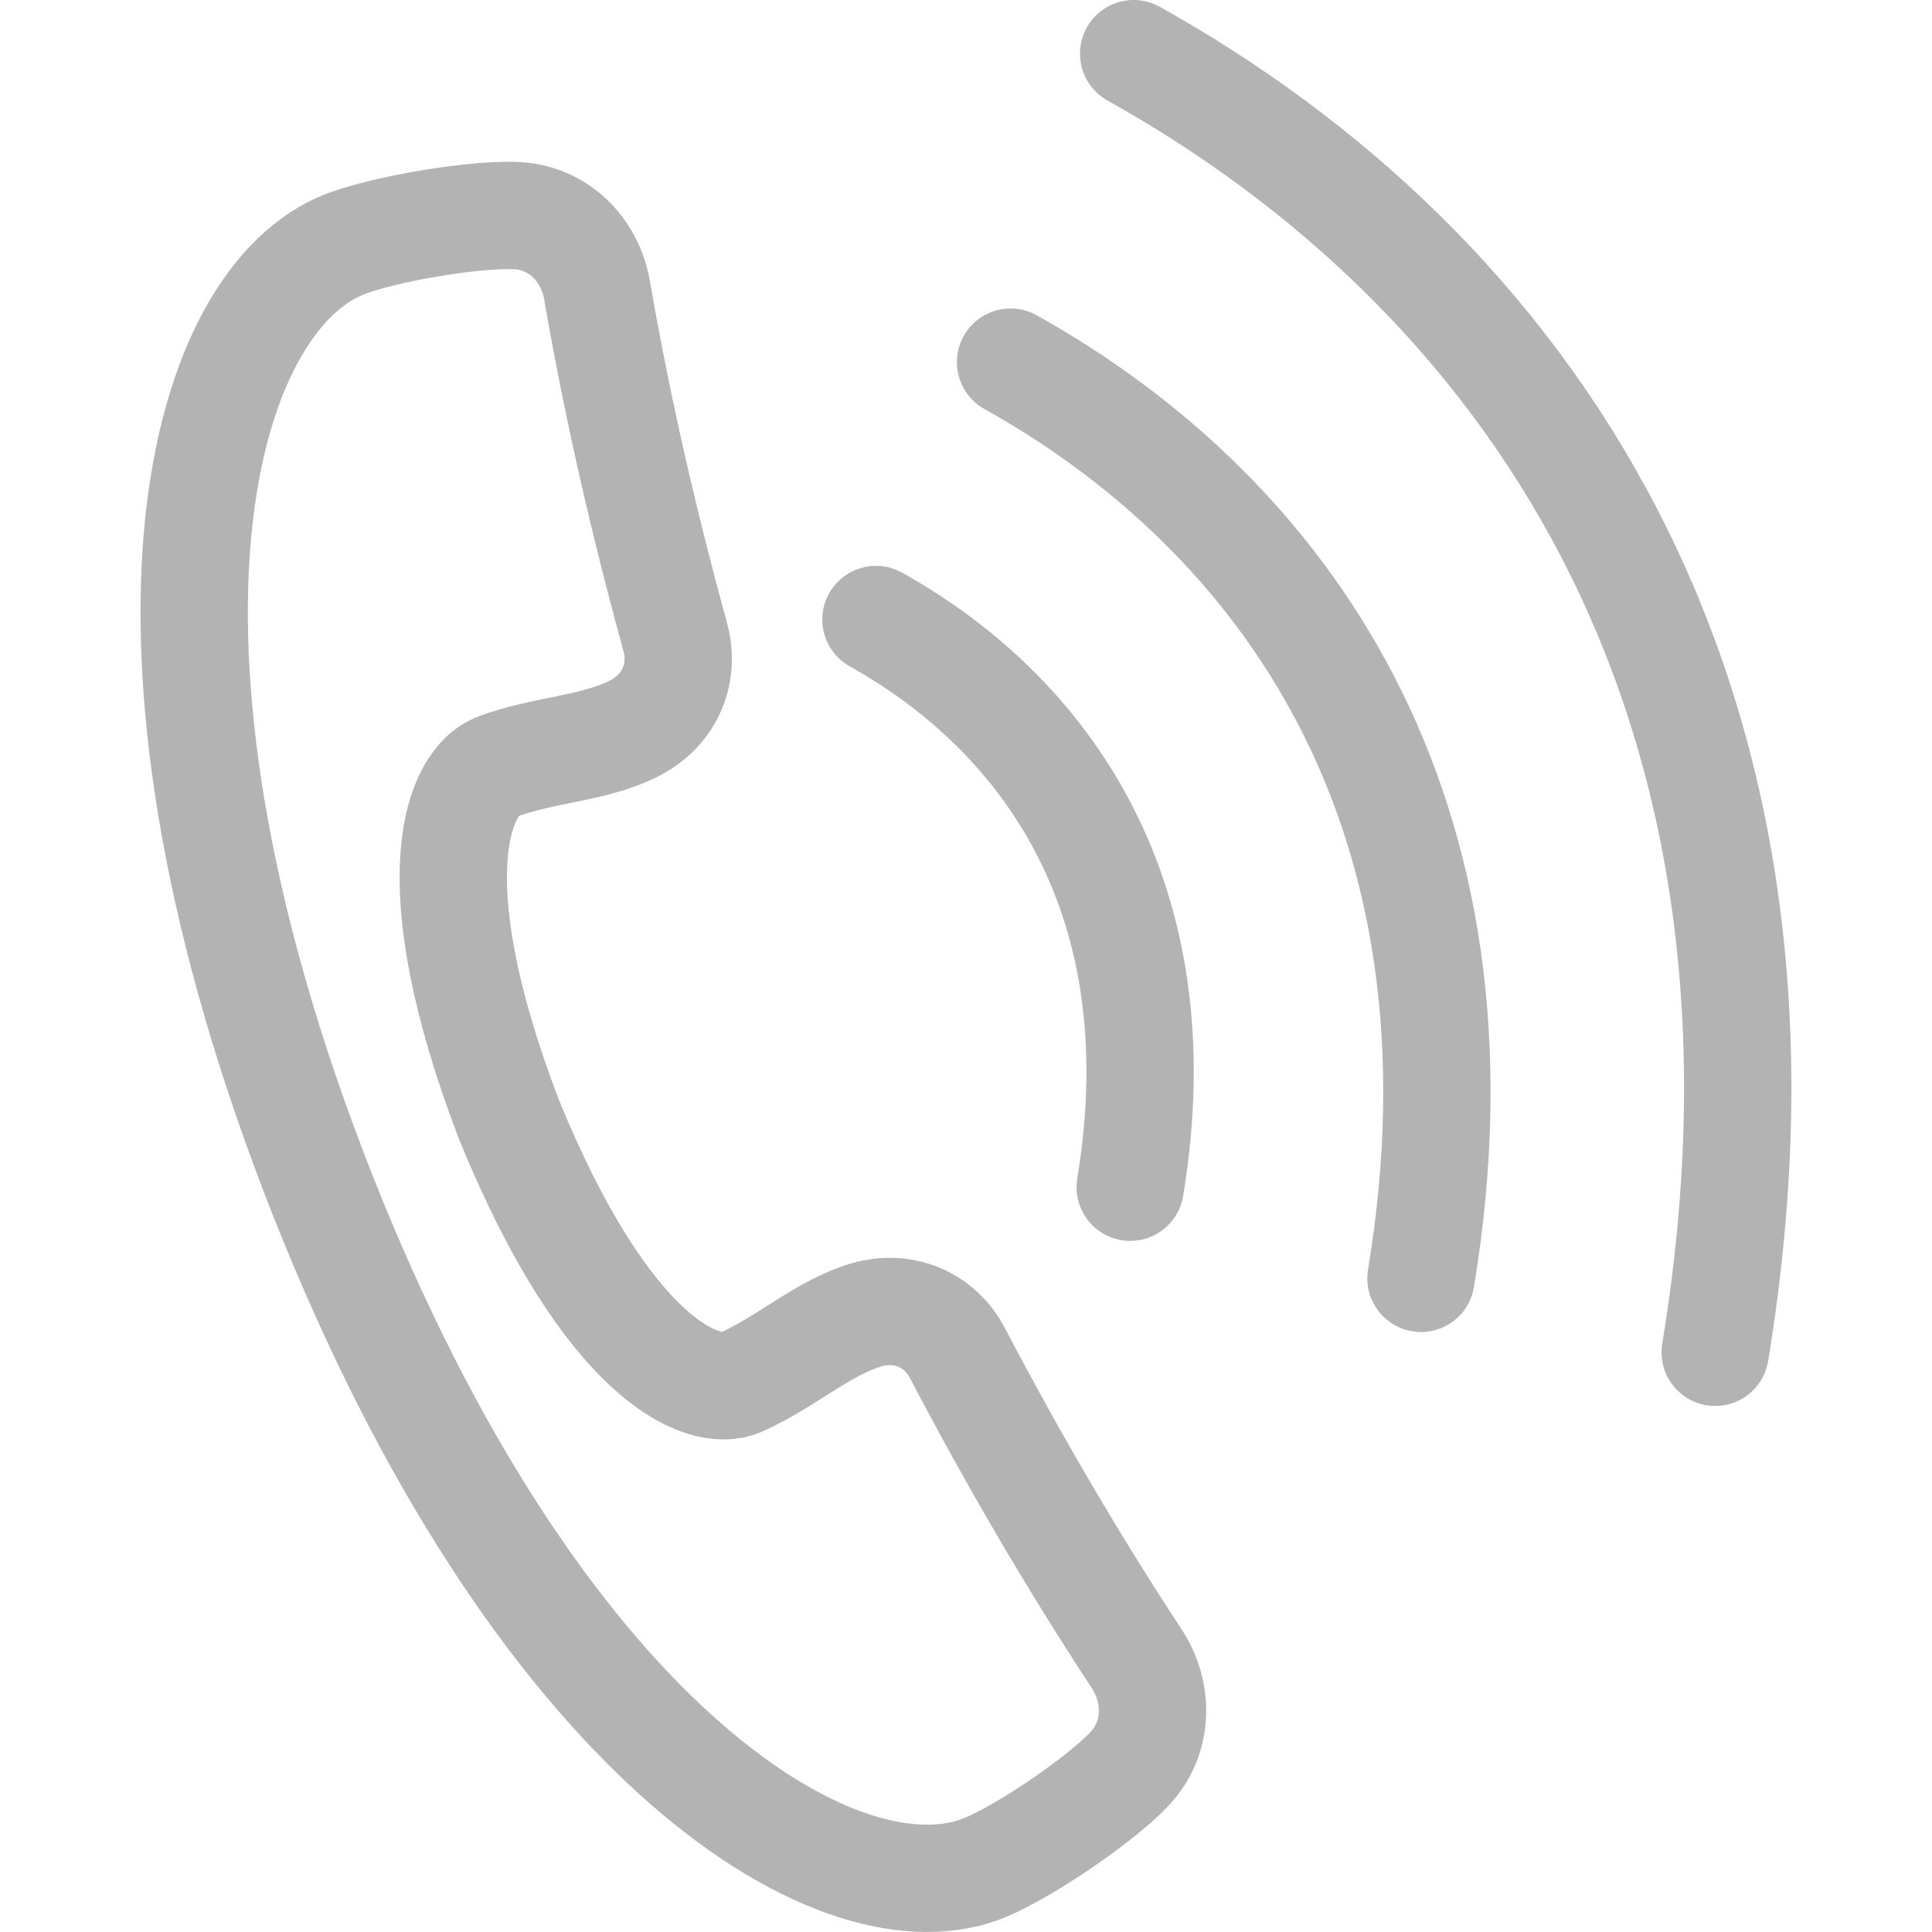 <?xml version="1.0" encoding="utf-8"?>
<!-- Generator: Adobe Illustrator 16.0.0, SVG Export Plug-In . SVG Version: 6.00 Build 0)  -->
<!DOCTYPE svg PUBLIC "-//W3C//DTD SVG 1.1//EN" "http://www.w3.org/Graphics/SVG/1.1/DTD/svg11.dtd">
<svg version="1.1" id="Layer_1" xmlns="http://www.w3.org/2000/svg" xmlns:xlink="http://www.w3.org/1999/xlink" x="0px" y="0px"
	 width="18px" height="18px" viewBox="0 0 18 18" enable-background="new 0 0 18 18" xml:space="preserve">
<g>
	<path fill="none" stroke="#B3B3B3" stroke-miterlimit="10" d="M3.001,11.122c1.994,5.052,4.752,6.787,6.121,6.299
		c0.391-0.14,1.213-0.708,1.438-0.983c0.232-0.281,0.23-0.673,0.035-0.977c-0.605-0.92-1.162-1.876-1.673-2.851
		c-0.166-0.319-0.504-0.458-0.849-0.36c-0.403,0.118-0.752,0.444-1.178,0.632c-0.344,0.149-1.242-0.215-2.156-2.459
		c-0.865-2.264-0.458-3.151-0.106-3.28C5.068,6.98,5.544,6.977,5.92,6.78c0.316-0.167,0.466-0.498,0.37-0.849
		C5.999,4.87,5.75,3.79,5.562,2.701C5.498,2.343,5.233,2.059,4.873,2.014C4.52,1.972,3.537,2.131,3.159,2.297
		C1.831,2.896,1.01,6.069,3.001,11.122z"/>
	<path fill="none" stroke="#B3B3B3" stroke-linecap="round" stroke-miterlimit="10" d="M9.415,3.374
		c2.515,1.403,4.548,4.152,3.824,8.536"/>
	<path fill="none" stroke="#B3B3B3" stroke-linecap="round" stroke-miterlimit="10" d="M10.562,0.5
		c3.564,1.988,6.443,5.885,5.418,12.099"/>
	<path fill="none" stroke="#B3B3B3" stroke-linecap="round" stroke-miterlimit="10" d="M8.161,5.772
		c1.559,0.87,2.818,2.572,2.369,5.289"/>
</g>
</svg>
